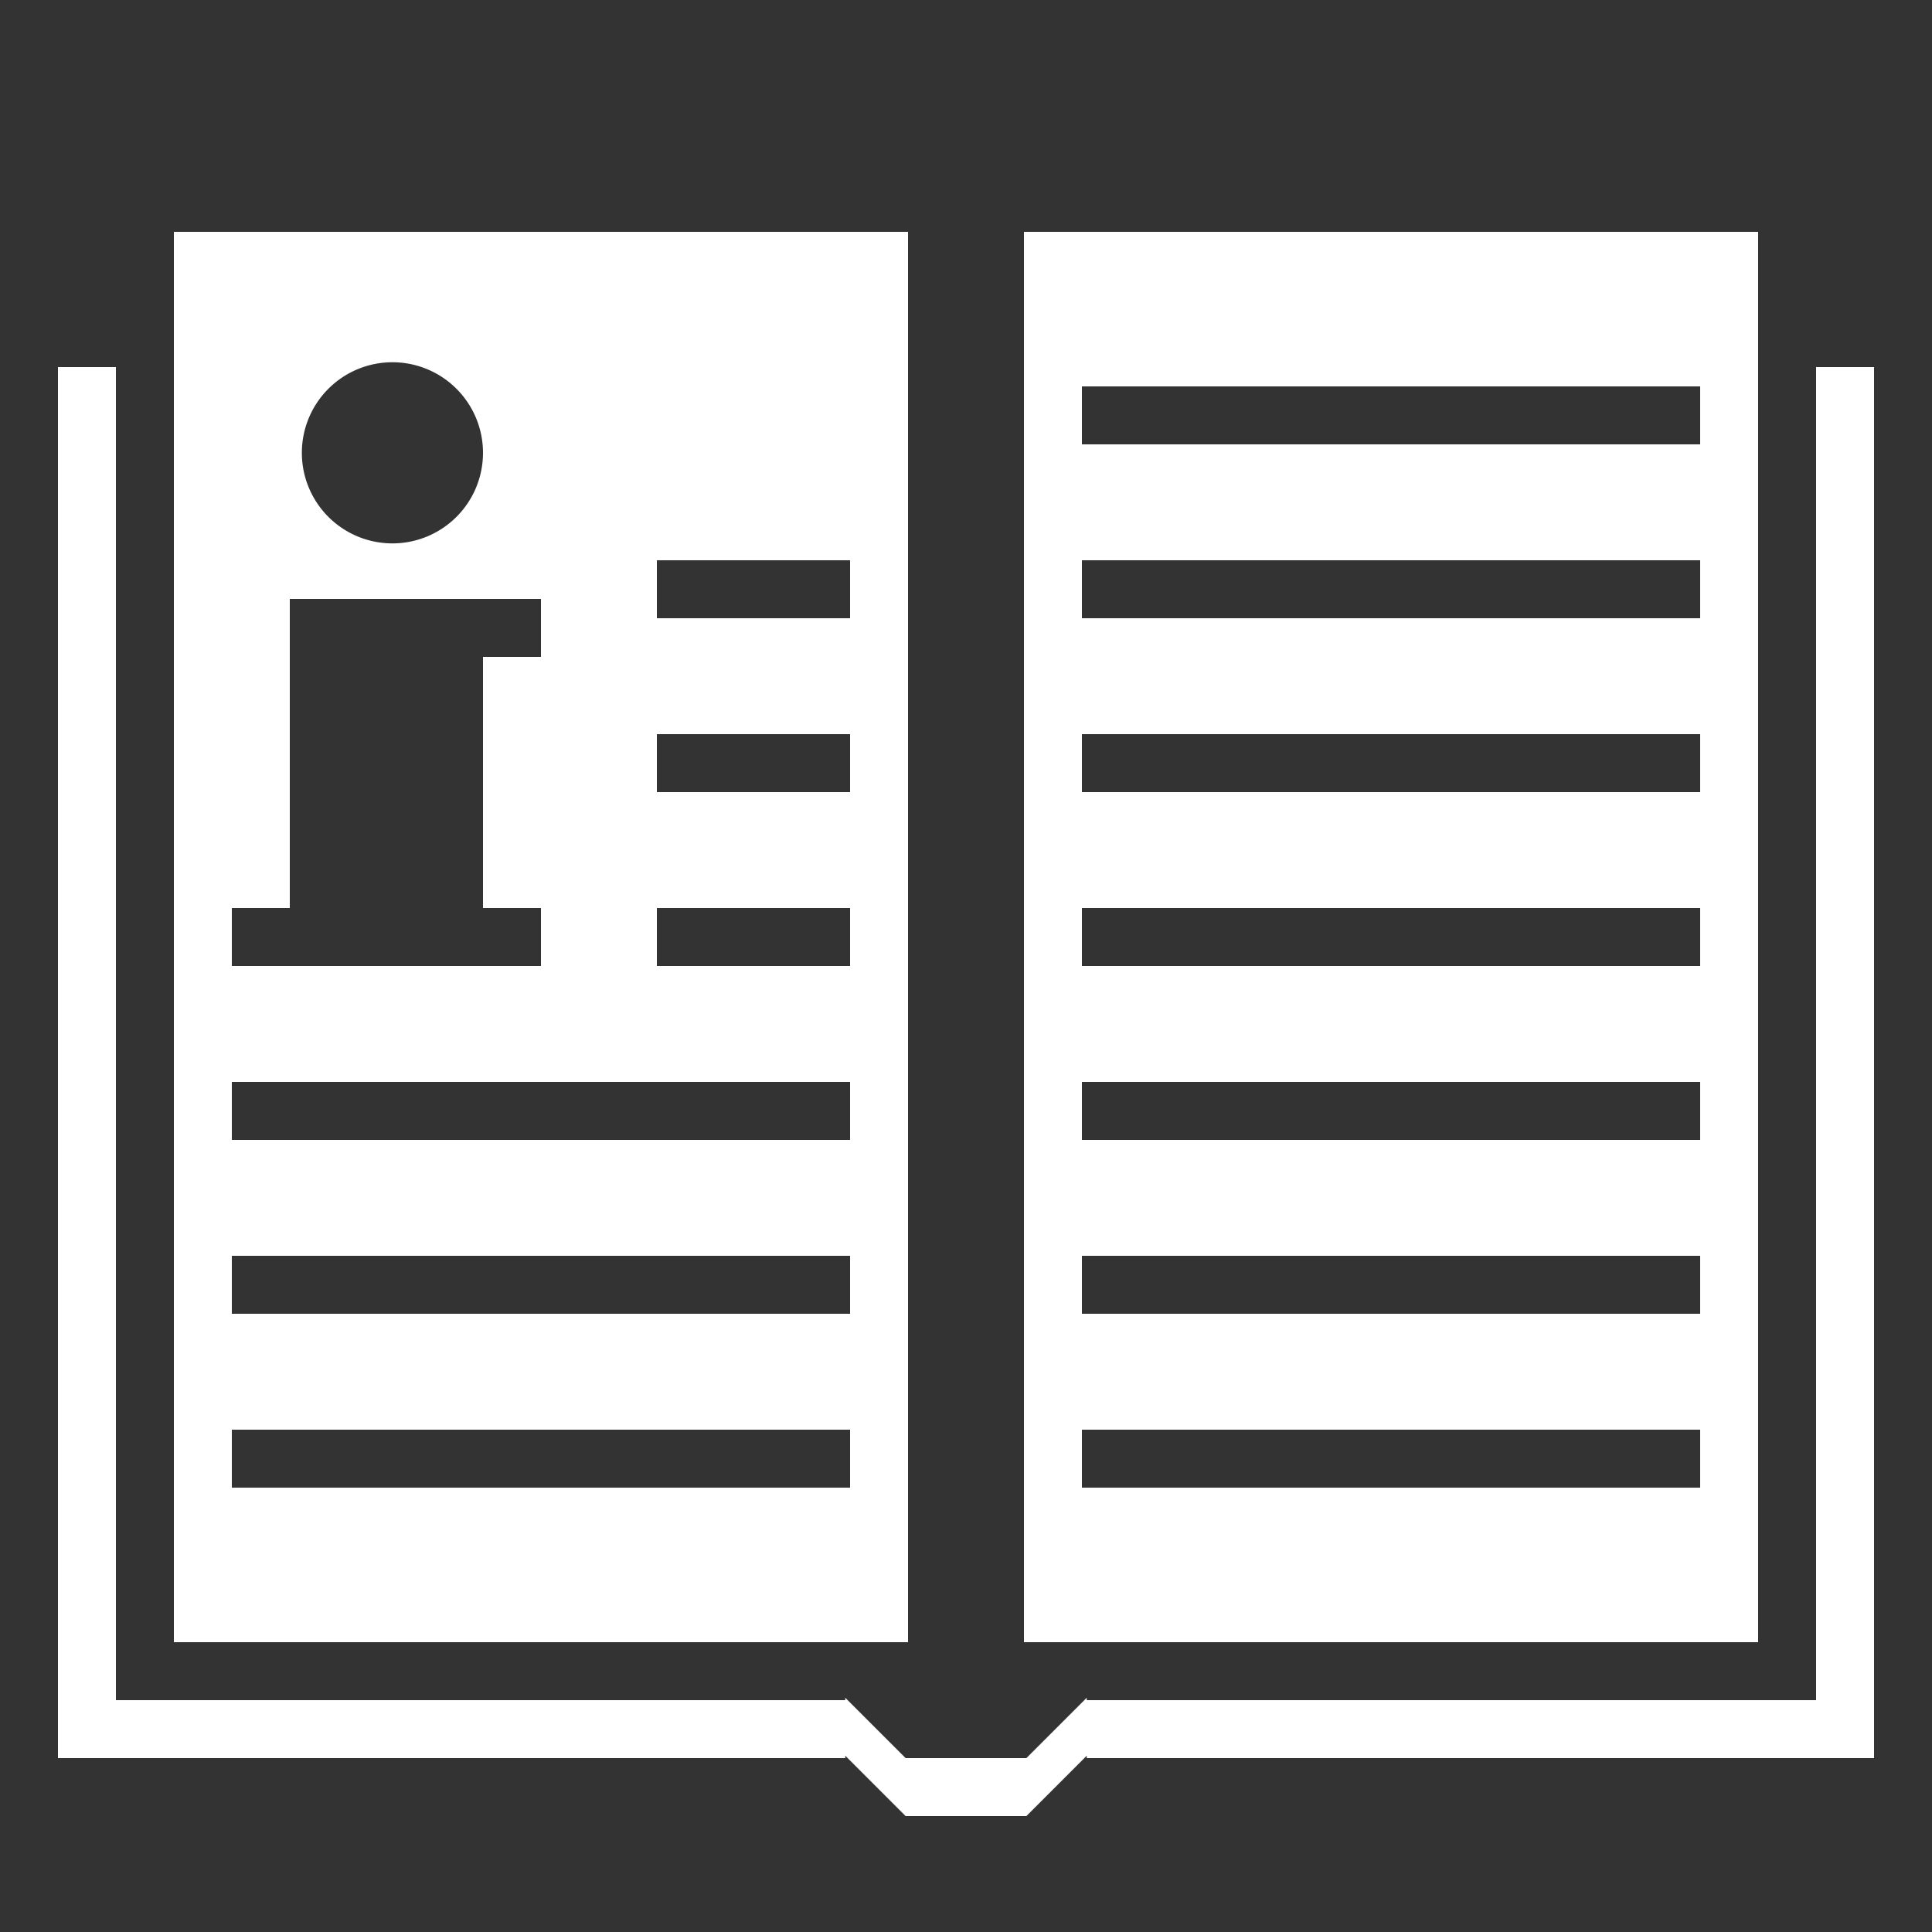 <svg width="100" height="100" viewBox="0 0 100 100" xmlns="http://www.w3.org/2000/svg">
<rect x="0" y="0" width="100" height="100" fill="#333333" stroke="none"/>
<defs>
<style>.cls-1 {
        fill: #fff;
        fill-rule: evenodd;
      }</style>
</defs>
<path class="cls-1" d="M56.25,91V88H94V19h3V91H56.25ZM53,12H91V85H53V12Zm3,65H88V74H56v3Zm0-9H88V65H56v3Zm0-9H88V56H56v3Zm0-9H88V47H56v3Zm0-9H88V38H56v3Zm0-9H88V29H56v3Zm0-9H88V20H56v3ZM9,12H47V85H9V12Zm11.313,6.75A4.688,4.688,0,1,0,25,23.438,4.688,4.688,0,0,0,20.313,18.75ZM44,29H34v3H44V29Zm0,9H34v3H44V38Zm0,9H34v3H44V47ZM12,77H44V74H12v3Zm0-9H44V65H12v3Zm0-9H44V56H12v3Zm0-9H28V47H25V34h3V31H15V47H12v3ZM43.75,87.875L46.875,91v3L43.75,90.875V91H3V19H6V88H43.75V87.875ZM53.125,91l3.125-3.125v3L53.125,94h-6.25V91h6.25Z"/>
</svg>
